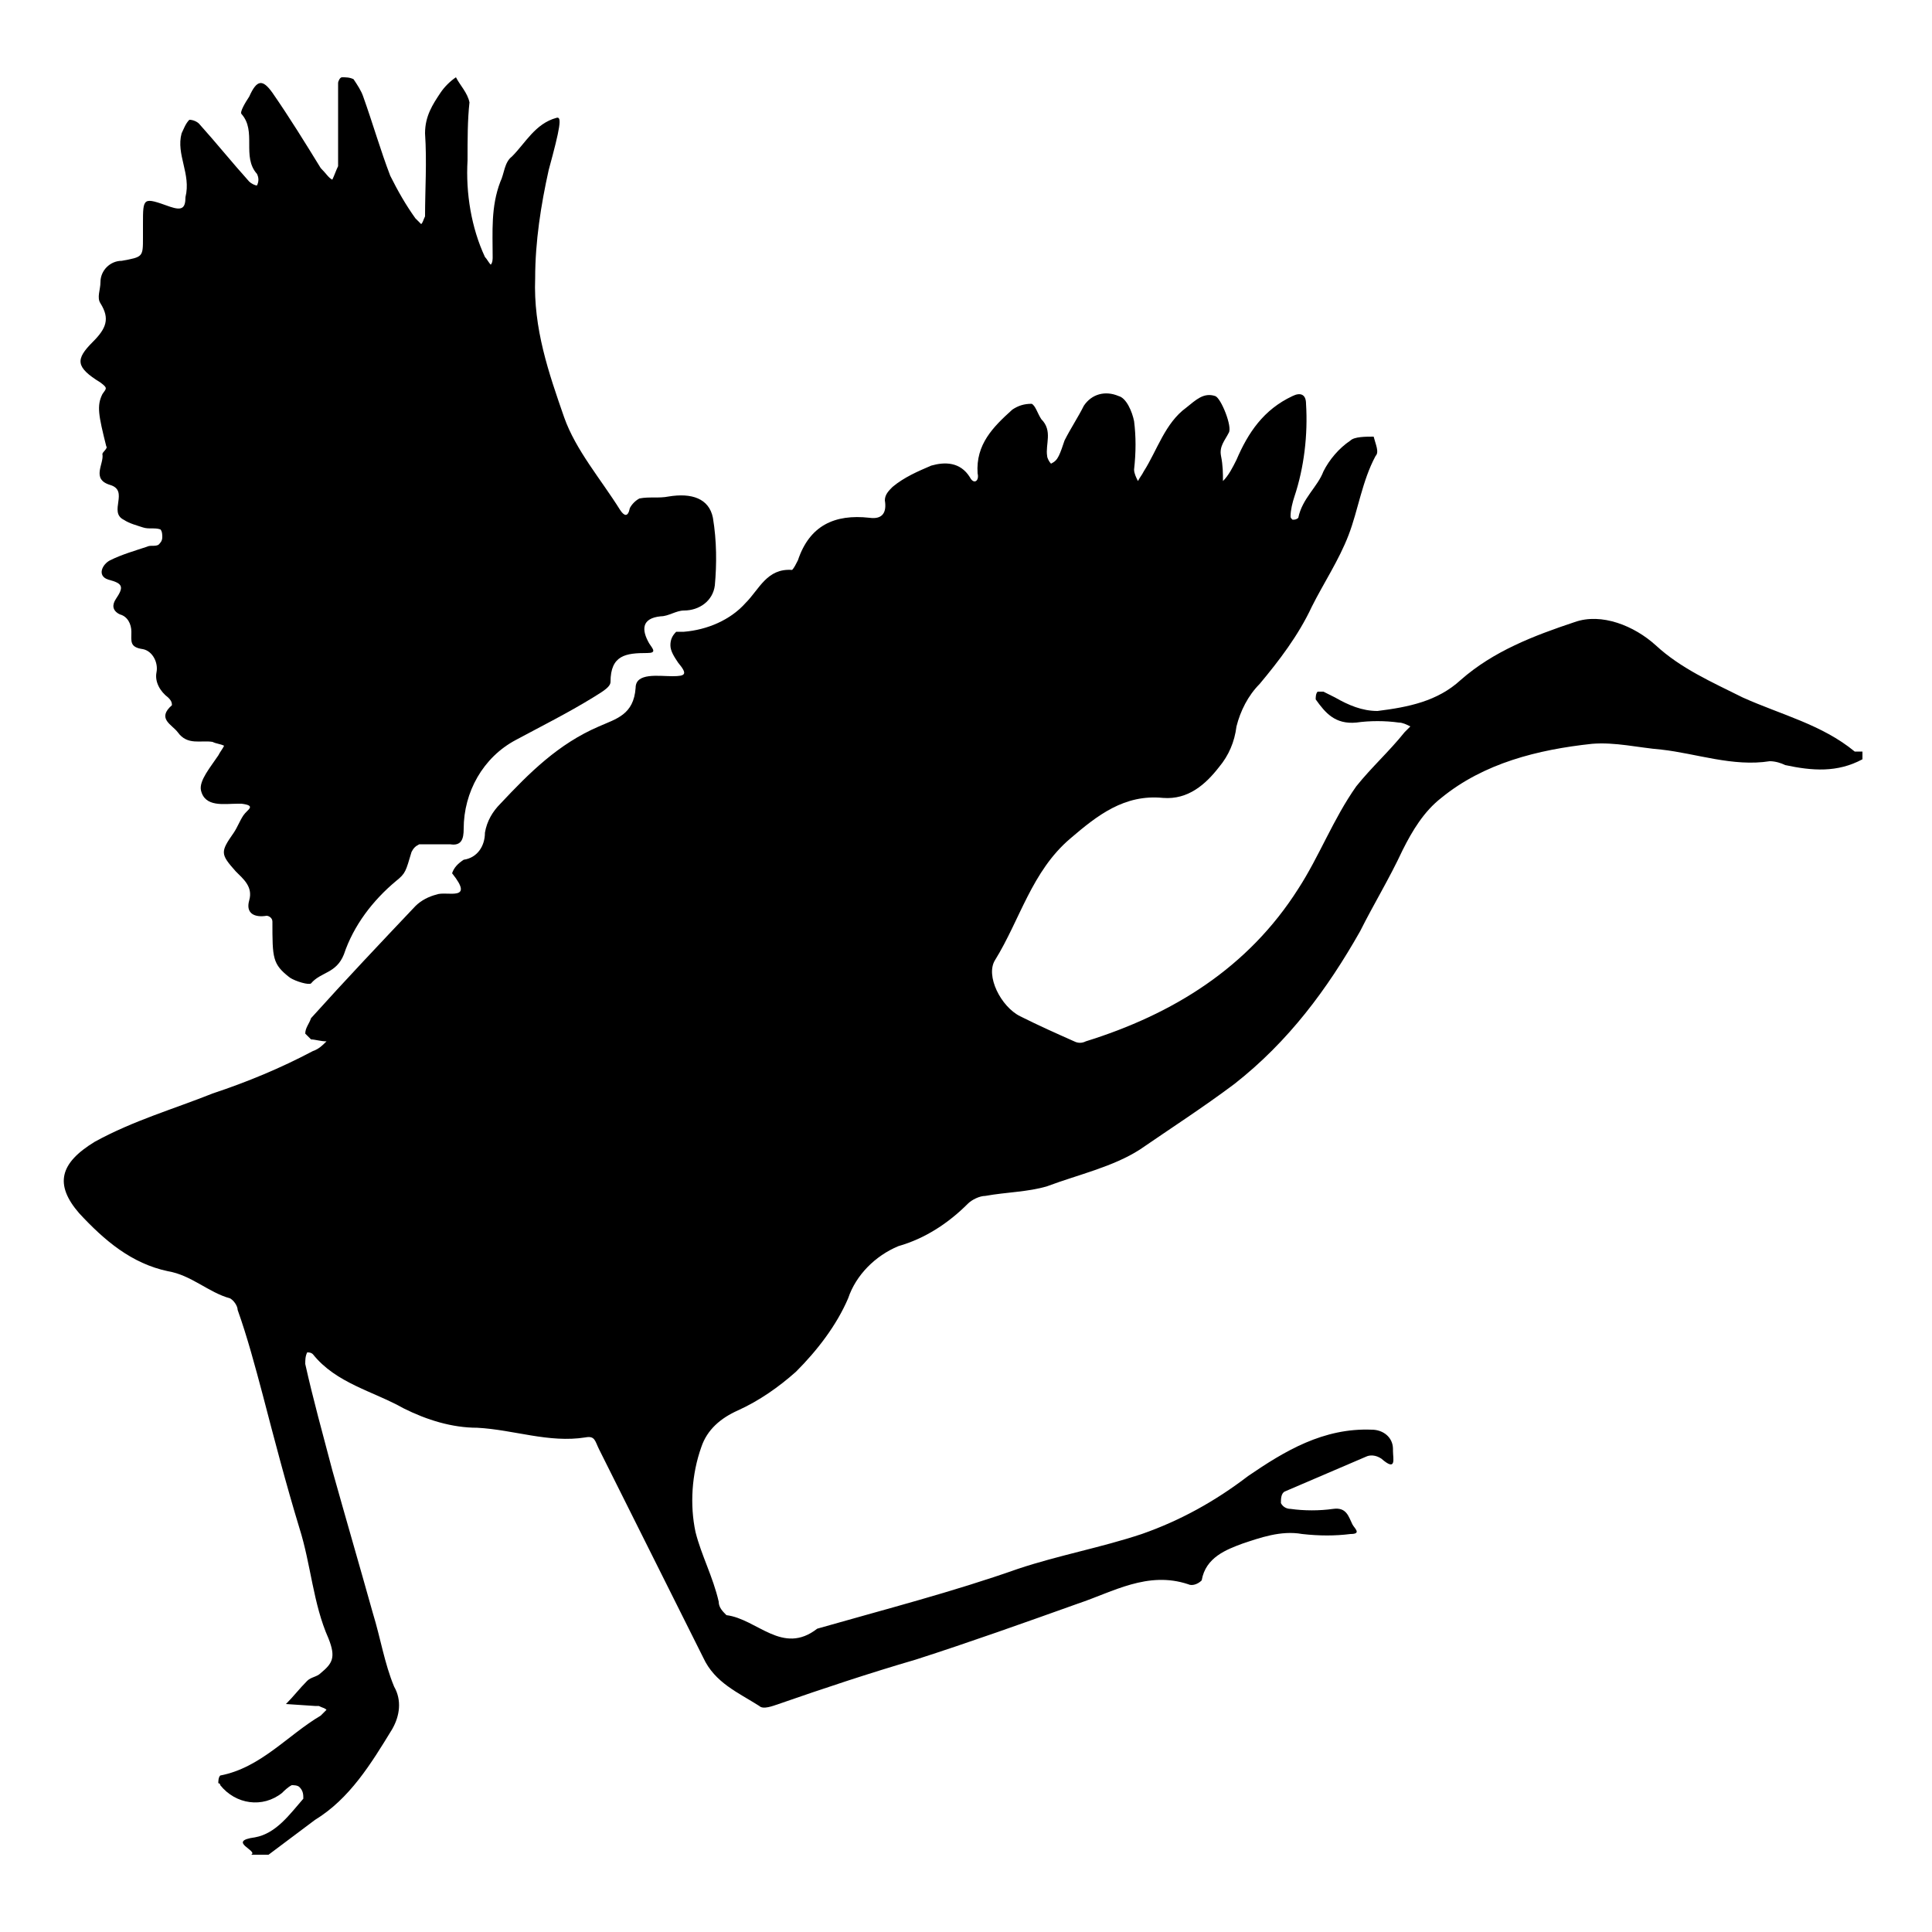<?xml version="1.0" encoding="utf-8"?>
<!-- Generator: Adobe Illustrator 19.2.1, SVG Export Plug-In . SVG Version: 6.00 Build 0)  -->
<svg version="1.1" id="Layer_1" xmlns="http://www.w3.org/2000/svg" xmlns:xlink="http://www.w3.org/1999/xlink" x="-50px" y="-50px"
	width="100px" height="100px" viewBox="0 0 100 100" style="enable-background:new 0 0 100 100;" xml:space="preserve">
<title>byrd</title>
<path d="M13,96c0.4-0.2-1.3-0.7,0.2-0.9c1.1-0.2,1.8-1.2,2.5-2c0-0.2,0-0.4-0.2-0.6c-0.1-0.1-0.3-0.1-0.4-0.1
	c-0.2,0.1-0.4,0.3-0.5,0.4c-1,0.8-2.4,0.6-3.2-0.4c0,0,0-0.1-0.1-0.1c0-0.1,0-0.3,0.1-0.4c2.1-0.4,3.5-2.1,5.2-3.1
	c0.1-0.1,0.2-0.2,0.3-0.3c-0.1-0.1-0.2-0.1-0.4-0.2c-0.1,0-0.1,0-0.2,0l-1.5-0.1c0.4-0.4,0.7-0.8,1.1-1.2c0.2-0.2,0.5-0.2,0.7-0.4
	c0.6-0.5,0.8-0.8,0.4-1.8c-0.8-1.8-0.9-3.8-1.5-5.7c-0.7-2.3-1.3-4.6-1.9-6.9c-0.4-1.5-0.8-3-1.3-4.4c0-0.2-0.2-0.5-0.4-0.6
	c-1.1-0.3-2-1.2-3.2-1.4c-1.9-0.4-3.3-1.6-4.6-3c-1.3-1.5-1-2.6,0.8-3.7C6.9,58,9,57.4,11,56.6c1.8-0.6,3.5-1.3,5.2-2.2
	c0.3-0.1,0.5-0.3,0.7-0.5c-0.3,0-0.6-0.1-0.8-0.1c-0.1-0.1-0.2-0.2-0.3-0.3c0-0.3,0.2-0.5,0.3-0.8c1.8-2,3.6-3.9,5.4-5.8
	c0.3-0.3,0.7-0.5,1.1-0.6c0.5-0.2,2,0.4,0.8-1.1c0.1-0.3,0.3-0.5,0.6-0.7c0.7-0.1,1.1-0.7,1.1-1.4c0.1-0.6,0.4-1.1,0.8-1.5
	c1.5-1.6,3-3.1,5.1-4c0.9-0.4,1.8-0.6,1.9-2c0-0.8,1.2-0.6,1.9-0.6c0.7,0,0.8-0.1,0.3-0.7c-0.2-0.3-0.4-0.6-0.4-0.9
	c0-0.3,0.1-0.5,0.3-0.7c0.1,0,0.3,0,0.4,0c1.2-0.1,2.4-0.6,3.2-1.5c0.7-0.7,1.1-1.8,2.4-1.7c0.1-0.1,0.2-0.3,0.3-0.5
	c0.6-1.8,1.9-2.4,3.7-2.2c0.7,0.1,0.9-0.3,0.8-0.9c0-0.3,0.2-0.5,0.4-0.7c0.6-0.5,1.3-0.8,2-1.1c0.7-0.2,1.5-0.2,2,0.6
	c0.2,0.4,0.5,0.2,0.4-0.2c-0.1-1.5,0.8-2.4,1.8-3.3c0.3-0.2,0.6-0.3,1-0.3c0.2,0.1,0.3,0.5,0.5,0.8c0.6,0.6,0.2,1.3,0.3,1.9
	c0,0.1,0.1,0.3,0.2,0.4c0.2-0.1,0.3-0.2,0.4-0.4c0.1-0.2,0.2-0.5,0.3-0.8c0.3-0.6,0.7-1.2,1-1.8c0.4-0.6,1.1-0.8,1.8-0.5
	c0.4,0.1,0.7,0.8,0.8,1.3c0.1,0.8,0.1,1.6,0,2.5c0,0.2,0.1,0.4,0.2,0.6c0.1-0.2,0.2-0.3,0.3-0.5c0.7-1.1,1.1-2.5,2.2-3.3
	c0.5-0.4,0.9-0.8,1.5-0.6c0.3,0.1,0.9,1.6,0.7,1.9c-0.2,0.4-0.5,0.7-0.4,1.2c0.1,0.5,0.1,0.9,0.1,1.3c0.3-0.3,0.5-0.7,0.7-1.1
	c0.6-1.4,1.4-2.6,2.9-3.3c0.4-0.2,0.7-0.1,0.7,0.4c0.1,1.6-0.1,3.3-0.6,4.8c-0.1,0.3-0.2,0.7-0.2,1c0,0.1,0,0.1,0.1,0.2
	c0.1,0,0.2,0,0.3-0.1c0.2-1,1-1.6,1.3-2.4c0.3-0.6,0.8-1.2,1.4-1.6c0.2-0.2,0.8-0.2,1.2-0.2c0.1,0.4,0.3,0.8,0.1,1
	c-0.7,1.3-0.9,2.8-1.4,4.1c-0.5,1.3-1.3,2.5-1.9,3.7c-0.7,1.5-1.7,2.8-2.7,4c-0.6,0.6-1,1.4-1.2,2.2c-0.1,0.8-0.4,1.5-0.9,2.1
	c-0.7,0.9-1.6,1.7-2.9,1.6c-2-0.2-3.4,0.9-4.8,2.1c-2,1.7-2.6,4.2-3.9,6.3c-0.5,0.8,0.3,2.4,1.3,2.9c1,0.5,1.9,0.9,2.8,1.3
	c0.2,0.1,0.4,0.1,0.6,0c4.5-1.4,8.4-3.8,11-7.9c1.1-1.7,1.8-3.6,3-5.3c0.8-1,1.7-1.8,2.5-2.8c0.1-0.1,0.2-0.2,0.3-0.3
	c-0.2-0.1-0.4-0.2-0.6-0.2c-0.7-0.1-1.5-0.1-2.2,0c-1.1,0.1-1.6-0.5-2.1-1.2c0-0.1,0-0.3,0.1-0.4c0.1,0,0.2,0,0.3,0
	c0.2,0.1,0.4,0.2,0.6,0.3c0.7,0.4,1.4,0.7,2.2,0.7c1.6-0.2,3.1-0.5,4.3-1.6c1.7-1.5,3.8-2.3,5.9-3c1.4-0.5,3.1,0.2,4.2,1.2
	c1.3,1.2,2.9,1.9,4.5,2.7c2,0.9,4.1,1.4,5.8,2.8c0.1,0,0.3,0,0.4,0v0.4c-1.3,0.7-2.6,0.6-4,0.3c-0.2-0.1-0.5-0.2-0.8-0.2
	c-1.9,0.3-3.8-0.4-5.6-0.6c-1.2-0.1-2.4-0.4-3.6-0.3c-2.8,0.3-5.6,1-7.8,2.8c-0.9,0.7-1.5,1.7-2,2.7c-0.7,1.5-1.5,2.8-2.2,4.2
	c-1.7,3-3.7,5.7-6.5,7.9c-1.6,1.2-3.3,2.3-4.9,3.4c-1.4,0.9-3.2,1.3-4.8,1.9c-1,0.3-2.1,0.3-3.2,0.5c-0.3,0-0.7,0.2-0.9,0.4
	c-1,1-2.2,1.8-3.6,2.2c-1.2,0.5-2.2,1.5-2.6,2.7c-0.6,1.4-1.6,2.7-2.7,3.8c-0.9,0.8-1.9,1.5-3,2c-0.9,0.4-1.6,1-1.9,1.9
	c-0.5,1.4-0.6,3-0.3,4.4c0.3,1.2,0.9,2.3,1.2,3.6c0,0.3,0.2,0.5,0.4,0.7c1.6,0.2,2.9,2.1,4.7,0.7c3.5-1,7-1.9,10.4-3.1
	c2.1-0.7,4.3-1.1,6.4-1.8c2-0.7,3.8-1.7,5.5-3c1.9-1.3,3.9-2.5,6.4-2.4c0.6,0,1.1,0.4,1.1,1c0,0,0,0.1,0,0.1c0,0.4,0.2,1.1-0.6,0.4
	c-0.3-0.2-0.6-0.2-0.8-0.1c-1.4,0.6-2.8,1.2-4.2,1.8c-0.2,0.1-0.2,0.4-0.2,0.6c0.1,0.2,0.3,0.3,0.5,0.3c0.7,0.1,1.5,0.1,2.2,0
	c0.7-0.1,0.8,0.4,1,0.8c0.1,0.2,0.5,0.5-0.1,0.5c-0.8,0.1-1.6,0.1-2.5,0c-1.1-0.2-2.2,0.2-3.1,0.5c-0.8,0.3-1.9,0.7-2.1,1.9
	c-0.2,0.2-0.5,0.3-0.7,0.2c-2.1-0.7-3.9,0.4-5.7,1c-2.8,1-5.6,2-8.4,2.9c-2.4,0.7-4.8,1.5-7.1,2.3c-0.3,0.1-0.8,0.3-1,0.1
	c-1.1-0.7-2.3-1.2-2.9-2.5c-1.8-3.6-3.6-7.2-5.4-10.8c-0.2-0.4-0.2-0.7-0.7-0.6c-1.9,0.3-3.7-0.4-5.6-0.5c-1.3,0-2.6-0.4-3.8-1
	c-1.6-0.9-3.5-1.3-4.7-2.8c-0.1-0.1-0.2-0.1-0.3-0.1c-0.1,0.2-0.1,0.4-0.1,0.6c0.4,1.8,0.9,3.6,1.4,5.5c0.7,2.5,1.4,4.9,2.1,7.4
	c0.4,1.3,0.6,2.6,1.1,3.8c0.4,0.7,0.3,1.5-0.1,2.2c-1.1,1.8-2.2,3.6-4,4.7c-0.4,0.3-0.8,0.6-1.2,0.9L13.9,96H13z"/>
<path d="M24.2,8.3c-0.1,1.7,0.2,3.5,0.9,5c0.1,0.1,0.2,0.3,0.3,0.4c0.1-0.1,0.1-0.3,0.1-0.4c0-1.3-0.1-2.6,0.4-3.9
	c0.2-0.4,0.2-1,0.6-1.3c0.7-0.7,1.2-1.7,2.3-2c0.3-0.1,0.2,0.5-0.4,2.7c-0.4,1.8-0.7,3.7-0.7,5.6c-0.1,2.6,0.7,4.9,1.5,7.2
	c0.6,1.7,1.9,3.2,2.9,4.8c0.2,0.3,0.4,0.4,0.5-0.1c0.1-0.2,0.3-0.4,0.5-0.5c0.5-0.1,1,0,1.5-0.1c1.2-0.2,2.1,0.1,2.3,1.1
	c0.2,1.2,0.2,2.4,0.1,3.5c-0.1,0.8-0.8,1.3-1.6,1.3c-0.4,0-0.8,0.3-1.2,0.3c-1,0.1-1,0.7-0.6,1.4c0.2,0.3,0.4,0.5-0.1,0.5
	c-1.1,0-1.9,0.1-1.9,1.5c0,0.3-0.6,0.6-0.9,0.8c-1.3,0.8-2.7,1.5-4,2.2c-1.7,0.9-2.7,2.7-2.7,4.6c0,0.5-0.1,0.9-0.7,0.8
	c-0.5,0-1,0-1.6,0c-0.2,0.1-0.3,0.2-0.4,0.4c-0.3,1-0.3,1.1-0.8,1.5c-1.2,1-2.2,2.3-2.7,3.8c-0.4,1-1.2,0.9-1.7,1.5
	c-0.1,0.1-0.8-0.1-1.1-0.3c-0.9-0.7-0.9-1-0.9-2.9c0-0.2-0.2-0.3-0.3-0.3c-0.6,0.1-1.1-0.1-0.9-0.8c0.2-0.7-0.3-1.1-0.7-1.5
	c-0.8-0.9-0.8-1-0.1-2c0.2-0.3,0.3-0.6,0.5-0.9s0.7-0.5-0.1-0.6c-0.1,0-0.1,0-0.2,0c-0.7,0-1.7,0.2-1.9-0.7
	c-0.1-0.5,0.5-1.2,0.9-1.8c0.1-0.2,0.2-0.3,0.3-0.5c-0.2-0.1-0.4-0.1-0.6-0.2c-0.6-0.1-1.3,0.2-1.8-0.5c-0.3-0.4-1.1-0.7-0.3-1.4
	c0-0.2-0.1-0.3-0.2-0.4c-0.4-0.3-0.7-0.8-0.6-1.3c0.1-0.5-0.2-1.1-0.7-1.2c0,0,0,0,0,0c-0.7-0.1-0.6-0.4-0.6-0.9
	c0-0.4-0.2-0.8-0.6-0.9c-0.4-0.2-0.4-0.5-0.2-0.8c0.4-0.6,0.4-0.8-0.4-1c-0.6-0.2-0.3-0.8,0.1-1c0.6-0.3,1.3-0.5,1.9-0.7
	c0.2-0.1,0.4,0,0.6-0.1c0.1-0.1,0.2-0.2,0.2-0.4c0-0.1,0-0.3-0.1-0.4c-0.3-0.1-0.6,0-0.9-0.1c-0.3-0.1-0.7-0.2-1-0.4
	c-0.8-0.4,0.3-1.5-0.7-1.8s-0.3-1.1-0.4-1.6c0-0.1,0.3-0.3,0.2-0.4c-0.4-1.6-0.5-2.1-0.2-2.7c0.2-0.3,0.3-0.3-0.1-0.6
	c-1.3-0.8-1.3-1.2-0.4-2.1c0.7-0.7,0.9-1.2,0.4-2c-0.2-0.3,0-0.7,0-1.1c0-0.6,0.5-1.1,1.1-1.1c1.1-0.2,1.1-0.2,1.1-1.2
	c0-0.2,0-0.4,0-0.7c0-1.4,0-1.4,1.4-0.9c0.6,0.2,0.8,0.1,0.8-0.5C9.9,9,9.1,8,9.4,6.9c0.1-0.2,0.2-0.5,0.4-0.7
	c0.2,0,0.4,0.1,0.5,0.2c0.9,1,1.7,2,2.6,3c0.1,0.1,0.3,0.2,0.4,0.2c0.1-0.2,0.1-0.4,0-0.6c-0.8-0.9,0-2.2-0.8-3.1
	c-0.1-0.1,0.2-0.6,0.4-0.9c0.4-0.9,0.7-0.9,1.2-0.2c0.9,1.3,1.7,2.6,2.5,3.9C16.9,9,17,9.2,17.2,9.3c0.1-0.2,0.2-0.5,0.3-0.7
	c0-1.4,0-2.8,0-4.3c0-0.1,0.1-0.3,0.2-0.3c0.2,0,0.4,0,0.6,0.1c0.2,0.3,0.4,0.6,0.5,0.9c0.5,1.4,0.9,2.8,1.4,4.1
	c0.4,0.8,0.8,1.5,1.3,2.2c0.1,0.1,0.2,0.2,0.3,0.3c0.1-0.1,0.1-0.2,0.2-0.4c0-1.4,0.1-2.8,0-4.3c0-0.9,0.4-1.5,0.8-2.1
	c0.2-0.3,0.5-0.6,0.8-0.8c0.2,0.4,0.6,0.8,0.7,1.3C24.2,6.2,24.2,7.2,24.2,8.3z"/>
</svg>
